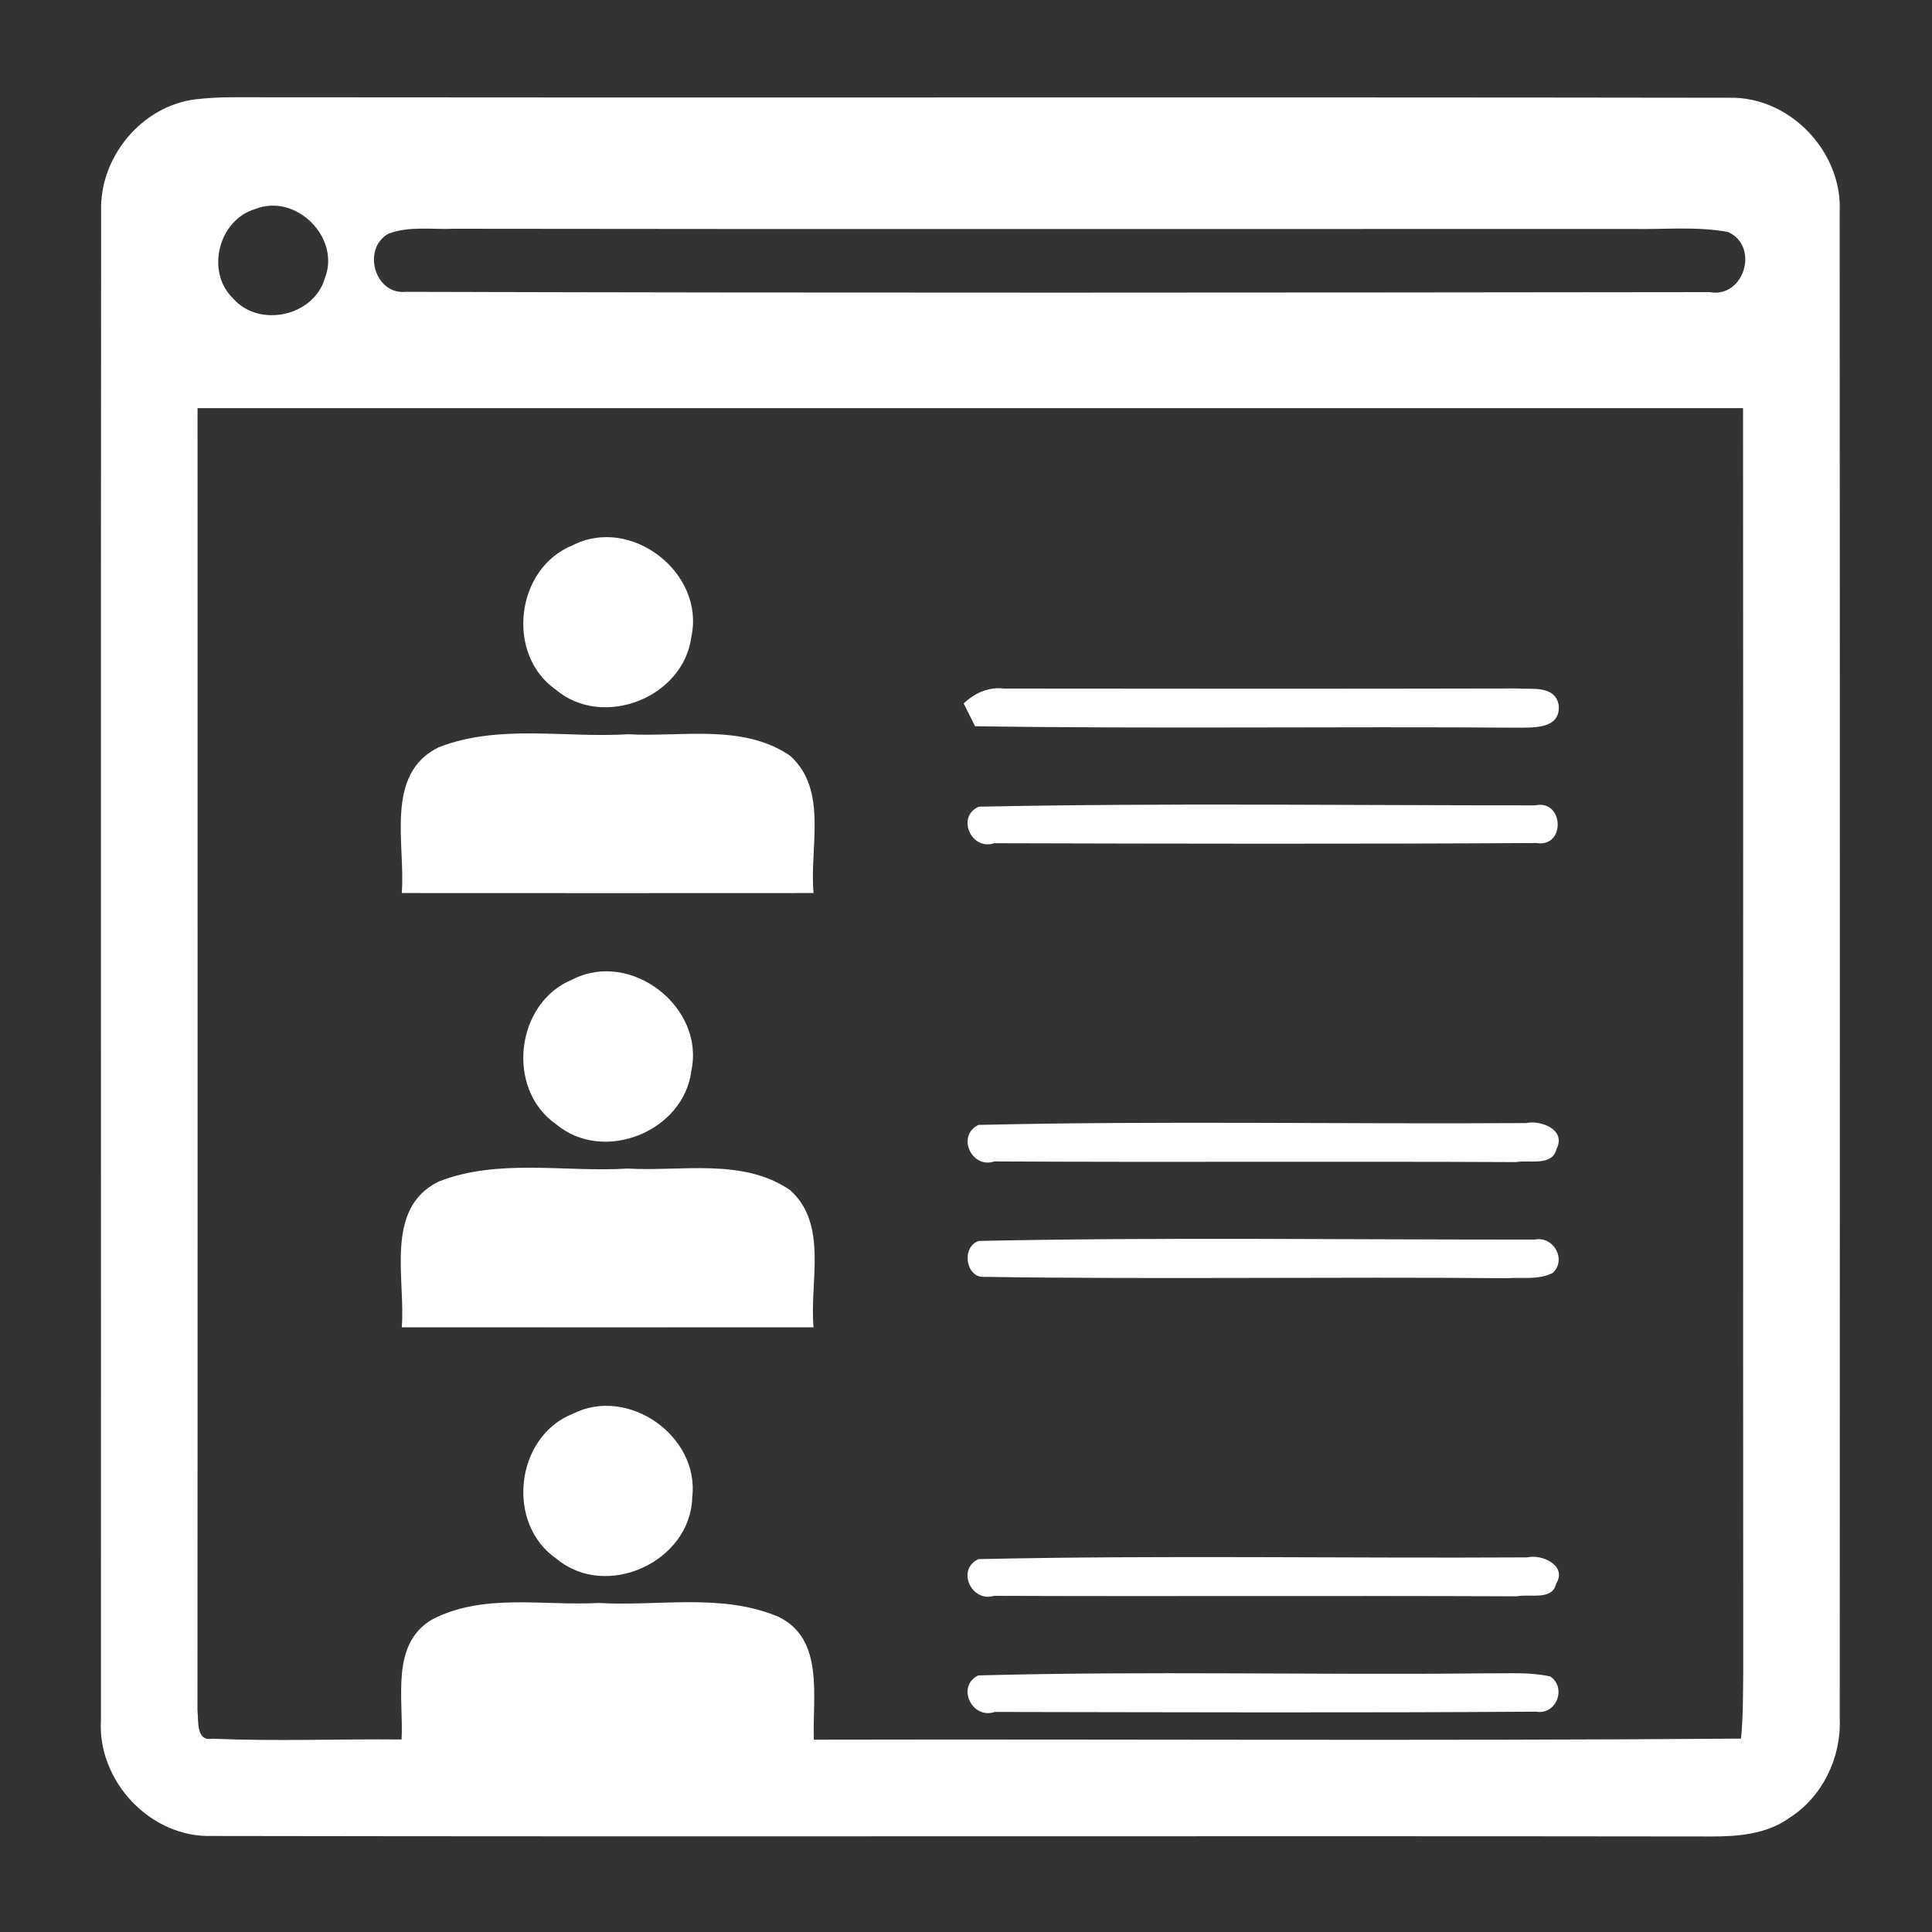 <?xml version="1.0" encoding="UTF-8" ?>
<!DOCTYPE svg PUBLIC "-//W3C//DTD SVG 1.1//EN" "http://www.w3.org/Graphics/SVG/1.1/DTD/svg11.dtd">
<svg width="200pt" height="200pt" viewBox="0 0 200 200" version="1.1" xmlns="http://www.w3.org/2000/svg">
    <rect x="0" y="0" width="200" height="200" fill="#333333" stroke="none"/>
    <g id="#ffffff">
        <path fill="#FFFFFF" opacity="1.00"
              d=" M 20.26 10.28 C 21.48 10.14 22.71 10.07 23.94 10.07 C 75.64 10.13 127.35 10.04 179.05 10.12 C 185.32 9.99 190.78 15.76 190.44 22.01 C 190.47 73.99 190.46 125.98 190.45 177.96 C 190.60 181.99 188.64 186.04 185.20 188.21 C 182.84 189.89 179.87 190.12 177.07 190.11 C 125.37 190.04 73.67 190.15 21.97 190.06 C 15.59 190.27 10.07 184.39 10.45 178.07 C 10.47 126.03 10.42 74.00 10.47 21.97 C 10.24 16.34 14.63 10.96 20.26 10.28 M 26.42 21.64 C 22.64 22.75 21.26 28.09 24.10 30.86 C 26.79 33.99 32.48 32.76 33.63 28.80 C 35.29 24.58 30.61 19.96 26.42 21.64 M 40.24 24.18 C 37.44 25.69 38.75 30.54 42.01 30.21 C 86.99 30.34 131.98 30.29 176.97 30.24 C 180.55 30.91 182.17 25.51 178.90 24.02 C 175.64 23.41 172.29 23.77 168.99 23.70 C 128.32 23.69 87.66 23.74 47.00 23.68 C 44.76 23.78 42.39 23.38 40.24 24.18 M 20.45 42.25 C 20.45 87.19 20.47 132.13 20.44 177.06 C 20.57 178.07 20.26 180.31 21.97 179.99 C 28.50 180.27 35.04 180.01 41.57 180.07 C 41.80 175.92 40.40 170.27 44.66 167.69 C 49.96 164.87 56.24 166.26 61.99 165.94 C 68.15 166.30 74.72 164.89 80.56 167.36 C 85.40 169.66 84.07 175.76 84.25 180.09 C 116.24 180.02 148.24 180.23 180.23 179.98 C 180.46 177.65 180.43 175.31 180.46 172.98 C 180.43 129.40 180.47 85.82 180.44 42.25 C 127.11 42.26 73.78 42.24 20.45 42.25 Z"/>
        <path fill="#FFFFFF" opacity="1.00"
              d=" M 59.28 56.45 C 65.32 53.34 73.00 59.31 71.57 65.90 C 70.78 72.22 62.41 75.51 57.53 71.39 C 52.31 67.73 53.38 58.81 59.28 56.45 Z"/>
        <path fill="#FFFFFF" opacity="1.00"
              d=" M 99.76 72.82 C 100.91 71.73 102.36 71.08 103.97 71.28 C 121.65 71.30 139.34 71.31 157.03 71.27 C 158.57 71.39 160.99 70.90 161.36 73.02 C 161.55 75.51 158.70 75.31 157.02 75.33 C 138.33 75.19 119.63 75.46 100.94 75.18 C 100.64 74.59 100.05 73.41 99.76 72.82 Z"/>
        <path fill="#FFFFFF" opacity="1.00"
              d=" M 45.41 77.36 C 51.62 74.93 58.51 76.41 65.02 76.01 C 70.57 76.31 76.87 74.90 81.76 78.21 C 85.77 81.75 83.77 87.79 84.22 92.45 C 70.01 92.46 55.80 92.46 41.59 92.45 C 42.00 87.45 39.76 80.12 45.41 77.36 Z"/>
        <path fill="#FFFFFF" opacity="1.00"
              d=" M 101.32 83.51 C 120.51 83.11 139.73 83.38 158.93 83.37 C 161.89 82.73 162.12 87.77 159.04 87.27 C 140.34 87.38 121.63 87.34 102.92 87.29 C 100.54 88.09 98.97 84.54 101.32 83.51 Z"/>
        <path fill="#FFFFFF" opacity="1.00"
              d=" M 59.28 101.39 C 65.30 98.30 72.98 104.24 71.57 110.83 C 70.80 117.15 62.45 120.49 57.57 116.38 C 52.31 112.73 53.36 103.77 59.28 101.39 Z"/>
        <path fill="#FFFFFF" opacity="1.00"
              d=" M 101.29 116.45 C 120.16 116.01 139.08 116.38 157.97 116.26 C 159.54 115.93 162.16 116.96 161.13 118.93 C 160.71 120.78 158.29 120.04 156.95 120.30 C 138.94 120.21 120.93 120.33 102.93 120.23 C 100.57 121.03 98.99 117.55 101.29 116.45 Z"/>
        <path fill="#FFFFFF" opacity="1.00"
              d=" M 45.42 122.31 C 51.62 119.89 58.49 121.37 64.98 120.97 C 70.55 121.29 76.90 119.84 81.79 123.20 C 85.76 126.75 83.78 132.74 84.22 137.40 C 70.01 137.41 55.80 137.41 41.59 137.40 C 42.00 132.39 39.76 125.07 45.42 122.31 Z"/>
        <path fill="#FFFFFF" opacity="1.00"
              d=" M 101.34 128.46 C 120.51 128.06 139.72 128.34 158.89 128.32 C 160.78 127.93 162.21 130.34 160.76 131.76 C 159.31 132.52 157.60 132.21 156.04 132.32 C 137.99 132.16 119.94 132.45 101.91 132.18 C 99.97 132.34 99.47 129.05 101.34 128.46 Z"/>
        <path fill="#FFFFFF" opacity="1.00"
              d=" M 59.30 146.35 C 65.02 143.46 72.42 148.65 71.66 155.00 C 71.49 161.67 62.79 165.65 57.65 161.39 C 52.31 157.78 53.32 148.72 59.30 146.35 Z"/>
        <path fill="#FFFFFF" opacity="1.00"
              d=" M 101.29 161.40 C 120.20 160.98 139.15 161.33 158.07 161.22 C 159.65 160.85 162.28 162.08 161.08 163.96 C 160.70 165.72 158.34 164.97 157.06 165.25 C 139.01 165.17 120.96 165.27 102.91 165.20 C 100.56 165.91 98.97 162.48 101.29 161.40 Z"/>
        <path fill="#FFFFFF" opacity="1.00"
              d=" M 101.27 173.44 C 118.82 172.96 136.42 173.42 153.99 173.22 C 156.15 173.25 158.36 173.07 160.49 173.55 C 162.21 174.72 161.10 177.57 159.01 177.19 C 140.34 177.32 121.66 177.25 102.98 177.22 C 100.59 178.03 98.97 174.54 101.27 173.44 Z"/>
    </g>
</svg>
